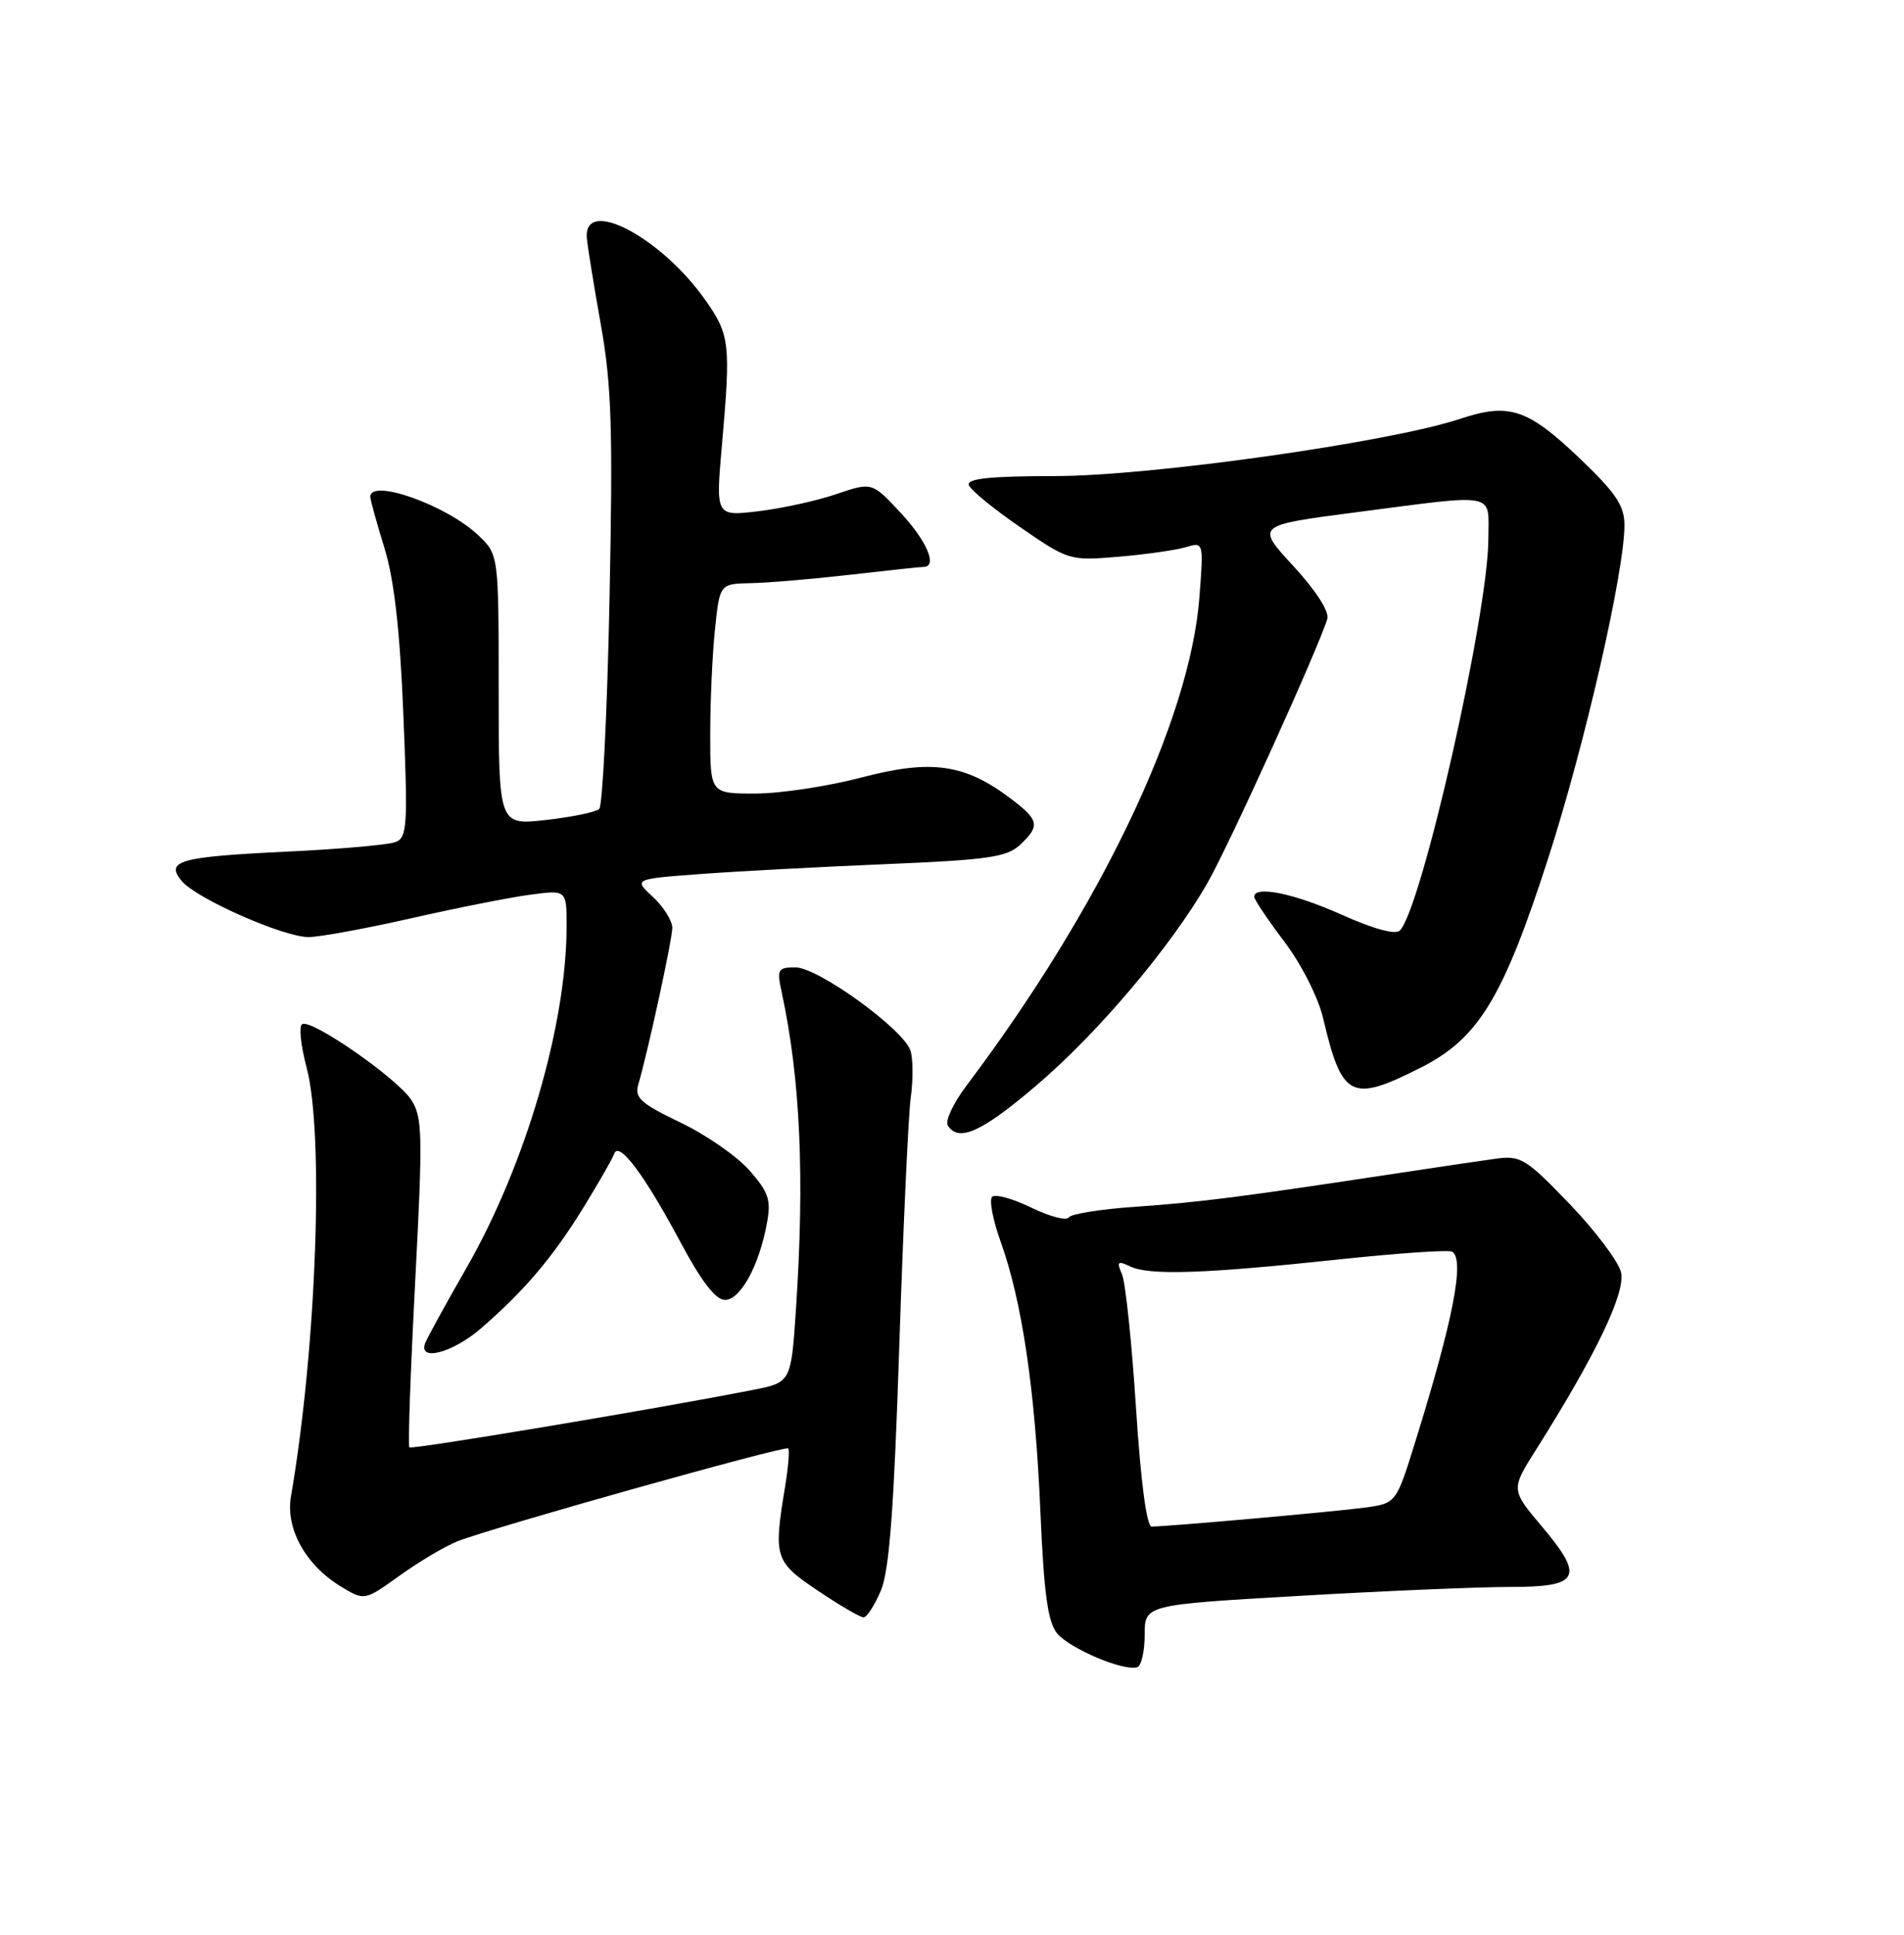 <?xml version="1.0" encoding="UTF-8" standalone="no"?>
<!DOCTYPE svg PUBLIC "-//W3C//DTD SVG 1.1//EN" "http://www.w3.org/Graphics/SVG/1.1/DTD/svg11.dtd" >
<svg xmlns="http://www.w3.org/2000/svg" xmlns:xlink="http://www.w3.org/1999/xlink" version="1.1" viewBox="0 0 252 256">
 <g >
 <path fill="currentColor"
d=" M 151.50 216.33 C 151.50 212.34 151.50 212.34 172.00 211.16 C 183.28 210.50 195.78 209.98 199.78 209.98 C 209.08 210.00 209.77 208.73 204.10 202.01 C 199.96 197.10 199.96 197.10 203.31 191.80 C 211.25 179.23 215.21 170.96 214.54 168.31 C 214.18 166.88 211.11 162.81 207.71 159.27 C 201.99 153.32 201.26 152.87 198.01 153.31 C 196.08 153.58 189.55 154.54 183.50 155.46 C 163.98 158.42 158.65 159.09 150.23 159.68 C 145.68 159.99 141.73 160.63 141.44 161.09 C 141.16 161.56 138.92 160.97 136.48 159.78 C 134.04 158.59 131.71 157.96 131.31 158.36 C 130.90 158.77 131.41 161.44 132.44 164.30 C 135.27 172.16 137.01 183.93 137.69 199.82 C 138.16 210.79 138.67 214.61 139.90 216.11 C 141.53 218.11 148.68 221.15 150.50 220.61 C 151.05 220.45 151.50 218.52 151.50 216.33 Z  M 116.60 210.43 C 117.71 207.76 118.32 199.61 119.02 178.18 C 119.54 162.40 120.22 147.58 120.54 145.24 C 120.86 142.89 120.85 140.10 120.51 139.03 C 119.62 136.21 108.27 128.00 105.28 128.00 C 102.95 128.00 102.81 128.26 103.45 131.25 C 105.93 142.70 106.51 155.64 105.35 173.21 C 104.70 182.92 104.70 182.92 99.60 183.92 C 86.42 186.50 54.50 191.83 54.18 191.51 C 53.98 191.32 54.33 181.45 54.95 169.60 C 55.97 150.08 55.92 147.81 54.43 145.53 C 52.54 142.64 41.19 134.77 39.99 135.51 C 39.54 135.78 39.81 138.37 40.58 141.25 C 42.92 150.04 41.88 178.48 38.51 198.00 C 37.77 202.26 40.45 207.08 45.11 209.92 C 48.24 211.82 48.24 211.82 52.92 208.46 C 55.49 206.62 58.92 204.58 60.55 203.94 C 65.12 202.13 103.91 191.24 104.32 191.65 C 104.52 191.85 104.33 194.15 103.90 196.76 C 102.36 206.09 102.53 206.63 108.24 210.47 C 111.12 212.41 113.84 214.00 114.29 214.00 C 114.74 214.00 115.77 212.39 116.60 210.43 Z  M 63.68 175.75 C 69.43 170.76 73.15 166.38 77.20 159.81 C 79.23 156.51 81.08 153.29 81.30 152.65 C 81.91 150.93 85.30 155.45 90.00 164.25 C 92.83 169.55 94.71 172.00 95.96 172.00 C 97.99 172.00 100.47 167.49 101.50 161.88 C 102.08 158.78 101.75 157.78 99.19 154.86 C 97.54 152.99 93.43 150.14 90.04 148.52 C 84.85 146.04 83.97 145.25 84.47 143.54 C 85.75 139.17 88.96 124.41 88.98 122.79 C 88.99 121.85 87.84 120.01 86.43 118.69 C 83.85 116.31 83.85 116.31 92.68 115.65 C 97.53 115.29 108.58 114.70 117.23 114.34 C 130.68 113.78 133.25 113.42 134.98 111.81 C 137.70 109.27 137.55 108.52 133.75 105.65 C 127.69 101.07 123.25 100.45 114.05 102.87 C 109.60 104.04 103.26 105.00 99.97 105.00 C 94.00 105.00 94.00 105.00 94.00 97.15 C 94.00 92.83 94.28 86.58 94.63 83.27 C 95.26 77.25 95.26 77.25 99.38 77.16 C 101.65 77.12 107.55 76.62 112.50 76.05 C 117.45 75.48 121.84 75.01 122.25 75.01 C 124.12 74.99 122.67 71.57 119.20 67.85 C 115.41 63.78 115.41 63.78 110.69 65.38 C 108.09 66.27 103.44 67.28 100.34 67.65 C 94.72 68.31 94.72 68.31 95.55 58.90 C 96.73 45.46 96.60 44.32 93.36 39.71 C 87.49 31.36 77.20 25.97 77.67 31.50 C 77.76 32.60 78.60 37.77 79.53 43.00 C 80.95 50.98 81.13 56.81 80.67 79.39 C 80.37 94.18 79.75 106.62 79.31 107.04 C 78.86 107.46 75.69 108.11 72.25 108.50 C 66.00 109.20 66.00 109.20 66.00 91.29 C 66.00 73.37 66.00 73.37 63.25 70.78 C 59.04 66.81 48.97 63.25 49.01 65.75 C 49.02 66.16 49.86 69.20 50.88 72.50 C 52.17 76.69 52.93 83.36 53.39 94.63 C 53.99 109.32 53.90 110.83 52.34 111.42 C 51.39 111.79 44.88 112.36 37.87 112.69 C 23.72 113.37 21.84 113.90 24.06 116.58 C 26.00 118.91 37.53 124.00 40.84 123.99 C 42.30 123.99 48.42 122.86 54.44 121.50 C 60.46 120.13 67.55 118.73 70.19 118.38 C 75.00 117.74 75.00 117.74 74.99 122.62 C 74.97 135.65 69.54 154.15 61.76 167.73 C 59.02 172.50 56.56 176.99 56.28 177.70 C 55.32 180.22 59.92 179.01 63.68 175.75 Z  M 137.16 143.63 C 145.39 136.61 155.02 125.21 159.85 116.76 C 162.68 111.82 174.50 85.77 175.67 81.90 C 175.96 80.93 174.20 78.18 171.19 74.91 C 166.22 69.51 166.22 69.51 179.36 67.80 C 198.42 65.32 197.00 65.05 196.99 71.25 C 196.98 81.20 188.15 120.25 185.27 123.13 C 184.69 123.71 181.77 122.91 177.57 121.03 C 171.28 118.21 166.00 117.13 166.00 118.66 C 166.00 119.02 167.79 121.70 169.99 124.60 C 172.24 127.58 174.47 131.98 175.11 134.69 C 177.62 145.34 178.81 145.94 188.07 141.25 C 195.68 137.40 198.93 132.07 204.88 113.65 C 209.73 98.66 215.00 75.66 215.00 69.49 C 215.00 66.91 213.89 65.25 209.13 60.70 C 202.17 54.06 199.74 53.26 193.22 55.43 C 183.90 58.52 152.30 62.99 139.67 62.99 C 131.05 63.00 127.94 63.32 128.23 64.18 C 128.44 64.82 131.52 67.35 135.06 69.78 C 141.41 74.15 141.59 74.21 148.00 73.67 C 151.57 73.37 155.58 72.80 156.91 72.41 C 159.31 71.69 159.31 71.69 158.74 79.09 C 157.47 95.37 145.65 120.12 127.91 143.66 C 126.18 145.95 125.07 148.31 125.44 148.91 C 126.85 151.19 129.94 149.79 137.16 143.63 Z  M 150.35 186.25 C 149.79 177.59 148.96 169.63 148.49 168.58 C 147.77 166.93 147.93 166.78 149.58 167.57 C 152.11 168.78 159.39 168.54 176.95 166.67 C 184.90 165.82 191.76 165.35 192.20 165.62 C 193.88 166.66 192.35 174.57 187.34 190.70 C 184.79 198.91 184.79 198.91 180.65 199.48 C 176.75 200.01 154.76 201.97 152.43 201.99 C 151.76 202.00 150.99 196.14 150.35 186.25 Z "/>
</g>
</svg>